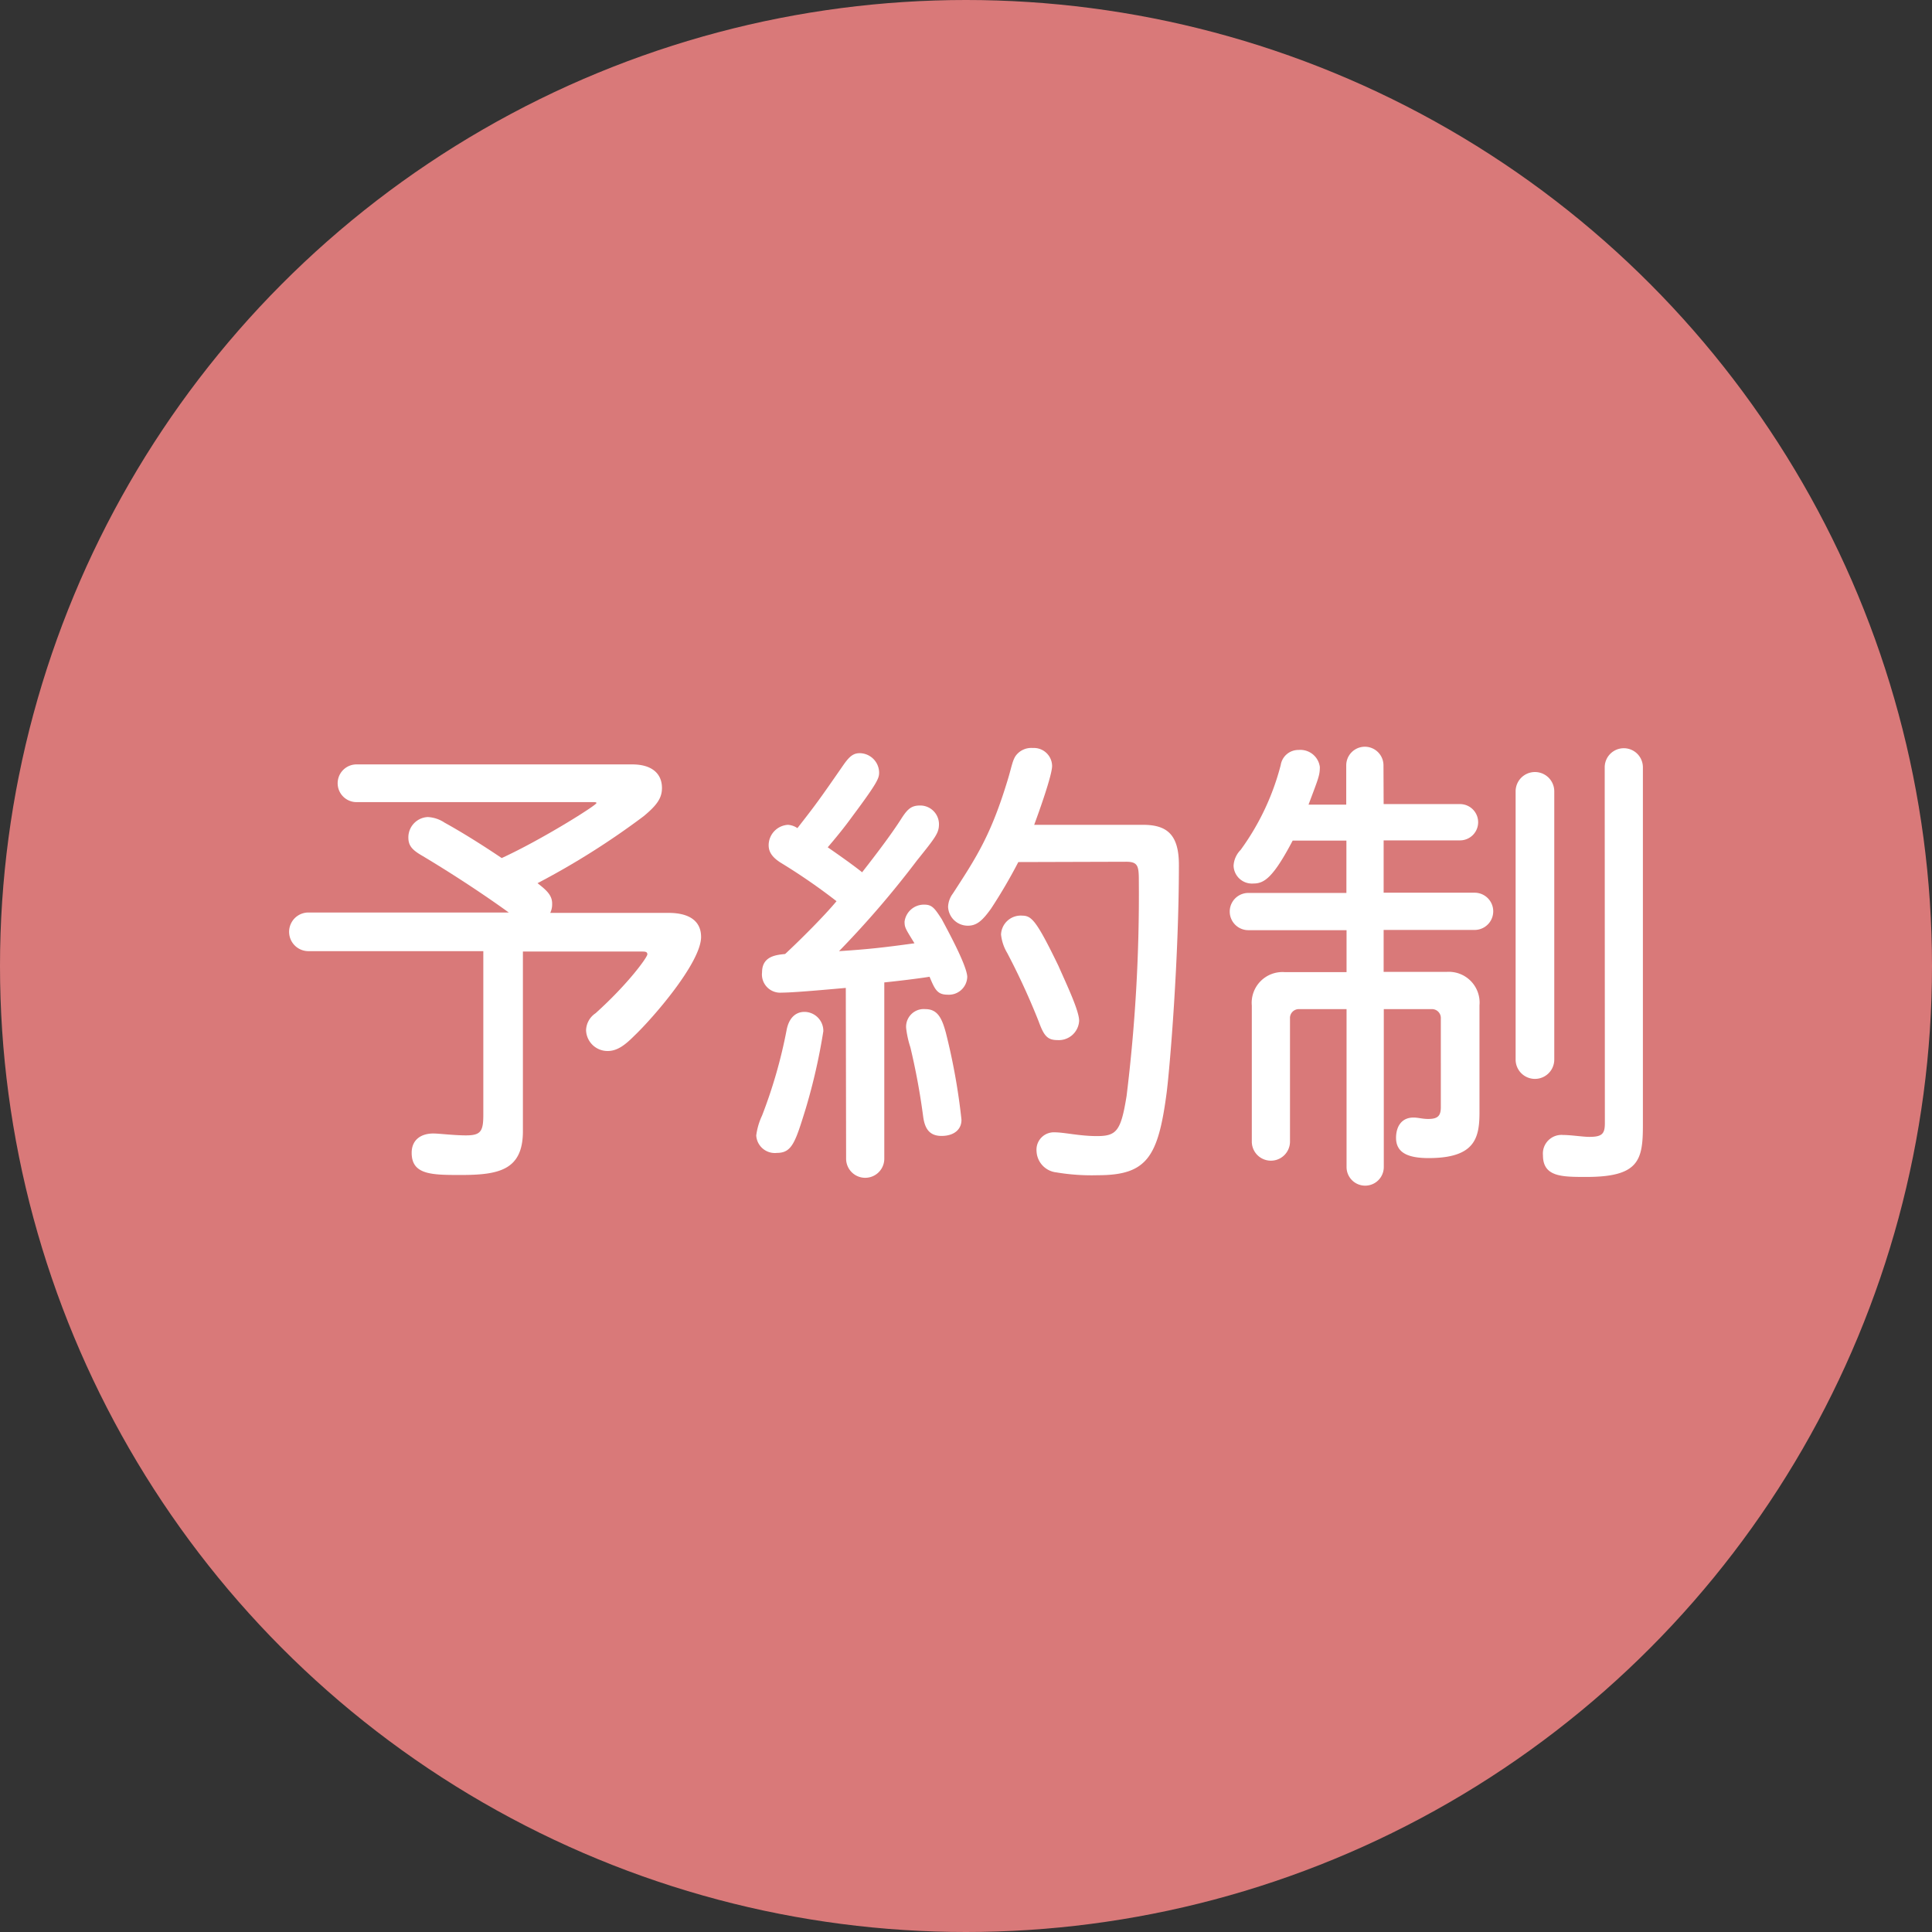 <svg xmlns="http://www.w3.org/2000/svg" viewBox="0 0 245.92 245.92"><rect x="0" y="0" width="245.92" height="245.92" fill="#333333" stroke="none"/><defs><style>.cls-1{fill:#d97979;}.cls-2{fill:#fff;}</style></defs><title>hospital-res-icon</title><g id="レイヤー_2" data-name="レイヤー 2"><g id="予約制"><circle class="cls-1" cx="122.96" cy="122.96" r="122.96"/><path class="cls-2" d="M61.52,121.07H39.26a2.46,2.46,0,0,1,0-4.92h25.5c-3.48-2.52-7.74-5.28-11.28-7.38-1.08-.66-1.5-1.2-1.5-2.16A2.59,2.59,0,0,1,54.44,104a4.22,4.22,0,0,1,2.16.72c2.4,1.32,5.22,3.12,7.26,4.5,5.1-2.34,12.06-6.72,12.06-7,0-.12-.12-.12-.66-.12H45.38a2.4,2.4,0,0,1,0-4.8h35.1c2.46,0,3.78,1.14,3.78,3,0,1.26-.6,2.16-2.34,3.6a98.53,98.53,0,0,1-13.5,8.52c1.08.84,1.86,1.5,1.86,2.58a2.58,2.58,0,0,1-.24,1.2H85.1c2.7,0,4.14,1.08,4.14,3.06,0,3.24-6.06,10.26-8.52,12.6-1.08,1.08-2.1,1.92-3.36,1.92a2.73,2.73,0,0,1-2.76-2.64,2.68,2.68,0,0,1,1.2-2.16c4.2-3.78,6.6-7.14,6.6-7.5s-.3-.36-.78-.36H66.56v22.86c0,4.92-3,5.58-7.86,5.58-3.72,0-6.3,0-6.3-2.82,0-1.62,1.14-2.46,2.76-2.46.72,0,2.64.24,4.14.24,1.86,0,2.22-.48,2.22-2.58Z"/><path class="cls-2" d="M102.56,141.11c-1.32,4.26-1.74,5.64-3.66,5.64a2.37,2.37,0,0,1-2.64-2.22A8.46,8.46,0,0,1,97,142a62.61,62.61,0,0,0,3.12-10.86c.3-1.62,1.2-2.34,2.28-2.34a2.42,2.42,0,0,1,2.4,2.46A75.43,75.43,0,0,1,102.56,141.11Zm5.1-15.36c-1.44.12-6.48.6-8.16.6A2.32,2.32,0,0,1,97,123.77c0-2.1,1.86-2.22,2.94-2.34,2-1.86,5-4.86,6.54-6.72a77,77,0,0,0-7.14-4.92c-1.32-.84-1.5-1.62-1.5-2.22a2.61,2.61,0,0,1,2.46-2.58,2.42,2.42,0,0,1,1.2.42c2.34-3,2.7-3.48,5.94-8.16.72-1,1.2-1.38,2-1.38a2.5,2.5,0,0,1,2.46,2.4c0,.72,0,1.08-3.36,5.58-1.08,1.5-2.22,2.88-3.18,4,1.44,1,3.18,2.22,4.38,3.18.36-.48,3.42-4.32,5.1-7,.72-1.08,1.2-1.5,2.28-1.5a2.39,2.39,0,0,1,2.4,2.34c0,1.14-.36,1.62-2.82,4.68a121.92,121.92,0,0,1-9.9,11.52c3.78-.24,5.82-.48,9.6-1-1.14-1.86-1.26-2-1.26-2.76a2.48,2.48,0,0,1,2.52-2.16c1,0,1.32.48,2.22,1.86.6,1.14,3.18,5.82,3.24,7.32a2.34,2.34,0,0,1-2.52,2.28c-1.32,0-1.62-.72-2.28-2.28-1.5.24-4,.54-5.76.72v22.44a2.43,2.43,0,0,1-4.86,0Zm12.18,18.84c-1.68,0-2.16-1.14-2.34-2.52a86,86,0,0,0-1.62-8.76,12.33,12.33,0,0,1-.54-2.46,2.25,2.25,0,0,1,2.46-2.4c1.56,0,2.1,1.2,2.58,2.94a80,80,0,0,1,2,11.1C122.42,143.69,121.52,144.59,119.84,144.59Zm9.78-34.86a66.58,66.58,0,0,1-3.48,5.94c-1.08,1.5-1.8,2.16-2.94,2.16a2.51,2.51,0,0,1-2.52-2.4,3,3,0,0,1,.6-1.68c3-4.62,4.86-7.44,7-14.52.48-1.56.6-2.52,1.08-3.12a2.46,2.46,0,0,1,2.1-.9,2.32,2.32,0,0,1,2.46,2.28c0,1.2-1.68,5.88-2.28,7.5h13.86c3.06,0,4.56,1.26,4.56,5.1,0,11.94-1.14,25.68-1.56,29-1.08,8.22-2.52,10.5-8.76,10.5a27,27,0,0,1-5.28-.36,2.83,2.83,0,0,1-2.52-2.7,2.21,2.21,0,0,1,2.28-2.4c1.26,0,3.18.48,5.4.48,2.52,0,3.06-.66,3.78-5.1a210.21,210.21,0,0,0,1.56-27.42c0-1.86-.12-2.4-1.62-2.4Zm5.1,13.2c1,2.28,2.64,5.7,2.64,7a2.59,2.59,0,0,1-2.76,2.46c-1.32,0-1.74-.6-2.4-2.4a89.53,89.53,0,0,0-4-8.7,5.68,5.68,0,0,1-.78-2.34,2.51,2.51,0,0,1,2.7-2.4C131.3,116.57,131.9,117.11,134.72,122.93Z"/><path class="cls-2" d="M176.12,102.35h9.72a2.31,2.31,0,0,1,0,4.62h-9.72v6.66H187.7a2.37,2.37,0,0,1,0,4.74H176.12v5.34h8a3.92,3.92,0,0,1,4.2,4.26v13.62c0,3.3-.6,5.82-6.48,5.82-2.7,0-4.14-.72-4.14-2.58,0-1.38.66-2.58,2.22-2.58.6,0,1.14.18,1.86.18,1.2,0,1.62-.36,1.62-1.5V129.65a1.13,1.13,0,0,0-1.2-1.2h-6.06v20.1a2.37,2.37,0,0,1-4.74,0v-20.1h-6a1.13,1.13,0,0,0-1.2,1.2v15.66a2.43,2.43,0,1,1-4.86,0V128a3.92,3.92,0,0,1,4.2-4.26h7.86v-5.34H158.9a2.37,2.37,0,0,1,0-4.74h12.48V107h-6.84c-2.52,4.8-3.66,5.46-5,5.46a2.34,2.34,0,0,1-2.52-2.28,3.1,3.1,0,0,1,.9-2,31.84,31.84,0,0,0,5.1-10.8,2.27,2.27,0,0,1,2.28-1.92,2.5,2.5,0,0,1,2.7,2.16c0,1.08-.18,1.44-1.44,4.8h4.8v-5a2.37,2.37,0,0,1,4.74,0Zm16.8-1.62a2.46,2.46,0,0,1,4.92,0v34.14a2.46,2.46,0,0,1-4.92,0Zm11.34-3.06a2.43,2.43,0,0,1,4.86,0v45.6c0,4.44-.54,6.54-7.2,6.54-3.12,0-5.52,0-5.52-2.76a2.37,2.37,0,0,1,2.58-2.58c1,0,2.52.24,3.3.24,1.62,0,2-.36,2-1.74Z"/></g></g></svg>